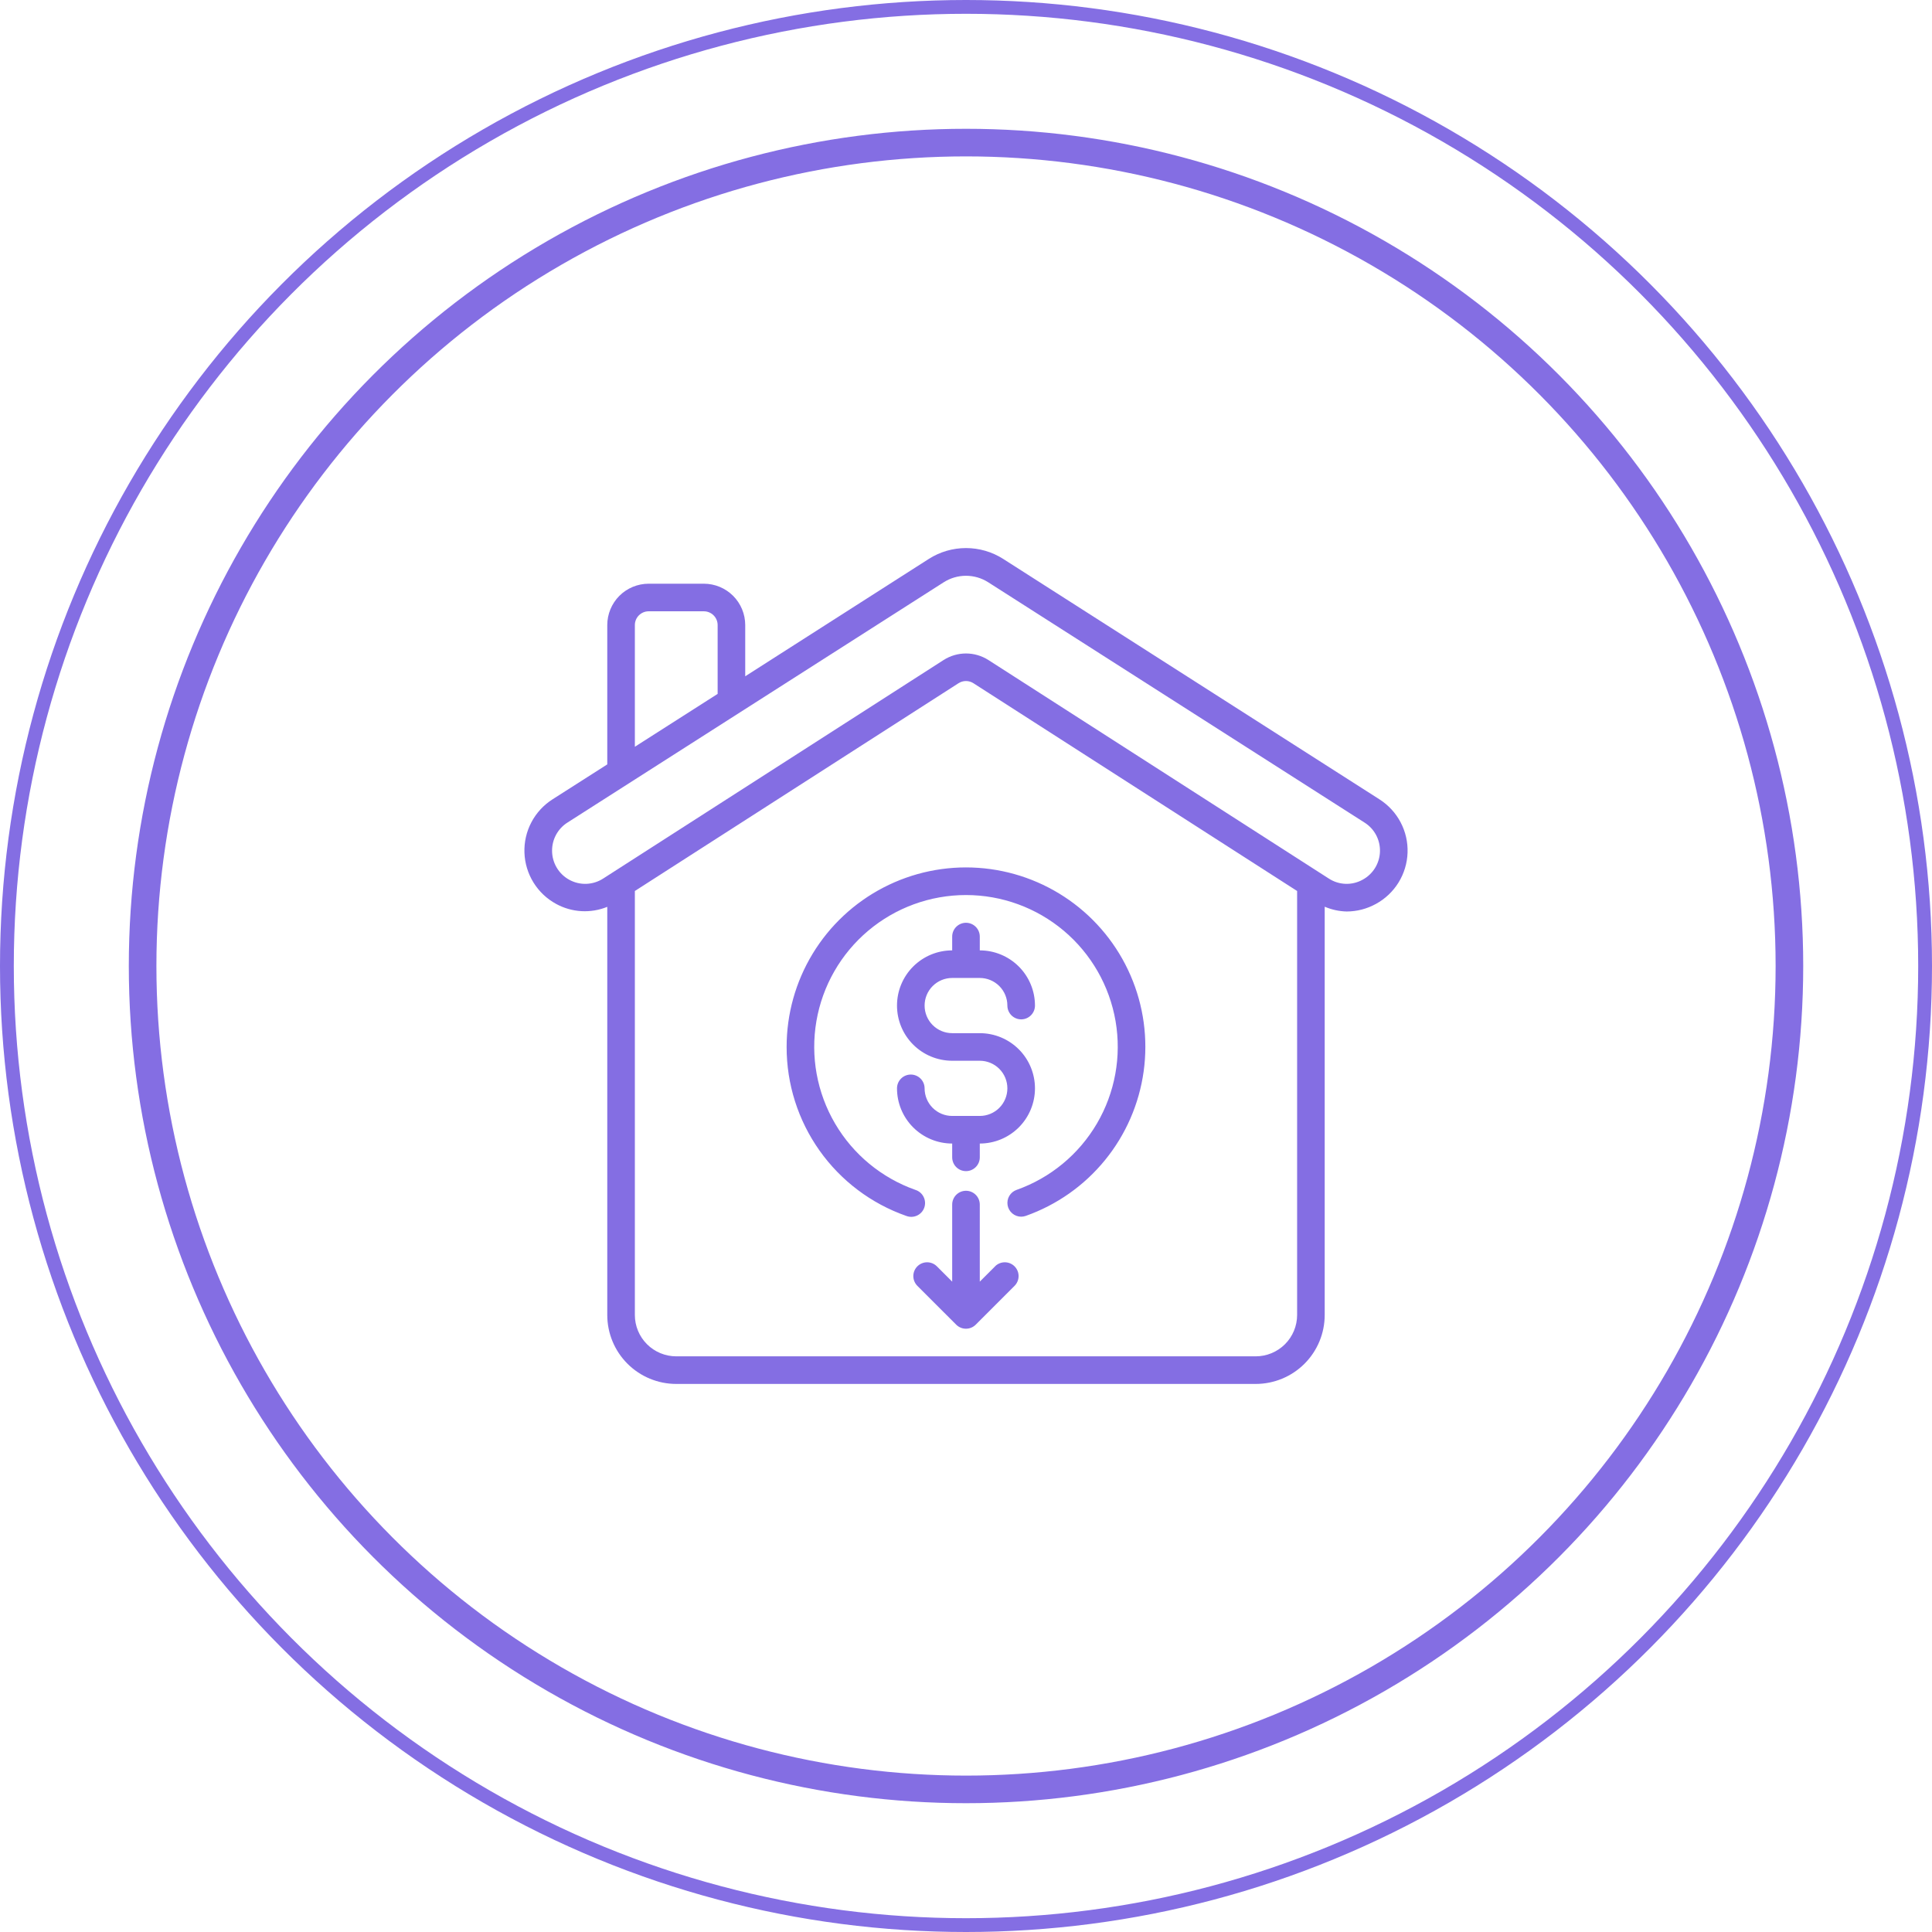 <svg width="140" height="140" viewBox="0 0 140 140" fill="none" xmlns="http://www.w3.org/2000/svg">
<g clip-path="url(#clip0_13_4661)">
<circle cx="70" cy="70" r="69.5" stroke="#846EE3"/>
<circle cx="70.001" cy="70" r="59.667" stroke="#846EE3" stroke-width="2"/>
</g>
<path d="M72.121 91.751L70.999 92.873V87.288C70.999 87.023 70.894 86.768 70.706 86.581C70.519 86.393 70.264 86.288 69.999 86.288C69.734 86.288 69.48 86.393 69.292 86.581C69.105 86.768 68.999 87.023 68.999 87.288V92.873L67.877 91.751C67.689 91.569 67.436 91.468 67.174 91.47C66.912 91.472 66.661 91.578 66.476 91.763C66.291 91.948 66.185 92.199 66.183 92.461C66.181 92.723 66.282 92.976 66.464 93.165L69.289 95.99C69.382 96.083 69.492 96.157 69.614 96.207C69.735 96.258 69.865 96.284 69.997 96.284C70.129 96.284 70.259 96.258 70.38 96.207C70.502 96.157 70.612 96.083 70.705 95.99L73.53 93.165C73.712 92.976 73.813 92.723 73.811 92.461C73.809 92.199 73.703 91.948 73.518 91.763C73.333 91.578 73.082 91.472 72.82 91.47C72.558 91.468 72.305 91.569 72.117 91.751H72.121ZM99.959 57.922L72.69 40.498C71.886 39.986 70.953 39.715 70 39.715C69.047 39.715 68.114 39.986 67.31 40.498L54.002 49.006V45.297C54.002 44.502 53.687 43.739 53.124 43.176C52.562 42.614 51.799 42.298 51.003 42.298H47.004C46.209 42.298 45.446 42.614 44.883 43.176C44.321 43.739 44.005 44.502 44.005 45.297V55.391L40.039 57.922C39.393 58.333 38.865 58.906 38.508 59.583C38.15 60.261 37.976 61.02 38.003 61.786C38.029 62.551 38.255 63.297 38.657 63.948C39.06 64.6 39.626 65.135 40.299 65.501C40.862 65.809 41.487 65.988 42.128 66.025C42.769 66.061 43.41 65.955 44.005 65.713V95.286C44.005 96.612 44.531 97.883 45.469 98.821C46.406 99.758 47.678 100.285 49.004 100.285H90.994C92.32 100.285 93.592 99.758 94.529 98.821C95.467 97.883 95.993 96.612 95.993 95.286V65.704C96.497 65.919 97.036 66.037 97.583 66.05C98.324 66.049 99.052 65.861 99.701 65.503C100.374 65.137 100.94 64.602 101.343 63.95C101.745 63.299 101.971 62.553 101.997 61.788C102.024 61.022 101.85 60.263 101.492 59.585C101.135 58.908 100.607 58.335 99.96 57.924L99.959 57.922ZM46.004 45.297C46.004 45.032 46.109 44.778 46.297 44.59C46.484 44.403 46.739 44.297 47.004 44.297H51.003C51.268 44.297 51.523 44.403 51.71 44.59C51.898 44.778 52.003 45.032 52.003 45.297V50.282L46.004 54.113V45.297ZM93.994 95.286C93.994 96.082 93.678 96.844 93.115 97.407C92.553 97.969 91.79 98.285 90.994 98.285H49.004C48.208 98.285 47.445 97.969 46.883 97.407C46.32 96.844 46.004 96.082 46.004 95.286V64.565L69.459 49.508C69.62 49.405 69.807 49.35 69.998 49.35C70.189 49.35 70.376 49.405 70.537 49.508L93.994 64.565V95.286ZM98.741 63.747C98.363 63.958 97.934 64.061 97.502 64.046C97.07 64.031 96.65 63.898 96.287 63.661L71.621 47.826C71.136 47.518 70.574 47.353 70 47.353C69.426 47.353 68.864 47.518 68.379 47.826L43.711 63.661C43.348 63.897 42.928 64.029 42.495 64.046C42.063 64.062 41.634 63.961 41.254 63.753C40.874 63.546 40.558 63.239 40.338 62.866C40.118 62.493 40.003 62.068 40.005 61.635C40.005 61.231 40.107 60.833 40.301 60.479C40.495 60.124 40.776 59.825 41.117 59.608L68.385 42.194C68.867 41.886 69.427 41.723 69.998 41.723C70.569 41.723 71.129 41.886 71.611 42.194L98.881 59.608C99.235 59.831 99.524 60.144 99.72 60.514C99.916 60.884 100.011 61.299 99.997 61.718C99.983 62.136 99.86 62.544 99.639 62.9C99.419 63.256 99.109 63.548 98.741 63.747ZM70.999 80.865H68.999C68.469 80.865 67.96 80.655 67.585 80.28C67.21 79.905 67 79.396 67 78.866C67 78.6 66.894 78.346 66.707 78.159C66.519 77.971 66.265 77.866 66 77.866C65.735 77.866 65.48 77.971 65.293 78.159C65.105 78.346 65 78.6 65 78.866C65 79.926 65.421 80.944 66.171 81.694C66.921 82.444 67.939 82.865 68.999 82.865V83.865C68.999 84.13 69.105 84.384 69.292 84.572C69.48 84.759 69.734 84.864 69.999 84.864C70.264 84.864 70.519 84.759 70.706 84.572C70.894 84.384 70.999 84.13 70.999 83.865V82.865C72.059 82.865 73.077 82.444 73.827 81.694C74.577 80.944 74.998 79.926 74.998 78.866C74.998 77.805 74.577 76.788 73.827 76.038C73.077 75.288 72.059 74.867 70.999 74.867H68.999C68.469 74.867 67.96 74.656 67.585 74.281C67.21 73.906 67 73.397 67 72.867C67 72.337 67.21 71.828 67.585 71.453C67.96 71.078 68.469 70.867 68.999 70.867H70.999C71.529 70.867 72.038 71.078 72.413 71.453C72.788 71.828 72.998 72.337 72.998 72.867C72.998 73.132 73.104 73.386 73.291 73.574C73.479 73.761 73.733 73.867 73.998 73.867C74.263 73.867 74.518 73.761 74.705 73.574C74.893 73.386 74.998 73.132 74.998 72.867C74.998 71.806 74.577 70.789 73.827 70.039C73.077 69.289 72.059 68.868 70.999 68.868V67.868C70.999 67.603 70.894 67.349 70.706 67.161C70.519 66.974 70.264 66.868 69.999 66.868C69.734 66.868 69.48 66.974 69.292 67.161C69.105 67.349 68.999 67.603 68.999 67.868V68.868C67.939 68.868 66.921 69.289 66.171 70.039C65.421 70.789 65 71.806 65 72.867C65 73.928 65.421 74.945 66.171 75.695C66.921 76.445 67.939 76.866 68.999 76.866H70.999C71.529 76.866 72.038 77.077 72.413 77.452C72.788 77.827 72.998 78.335 72.998 78.866C72.998 79.396 72.788 79.905 72.413 80.28C72.038 80.655 71.529 80.865 70.999 80.865ZM57.002 75.866C56.998 78.555 57.83 81.177 59.384 83.371C60.937 85.565 63.135 87.221 65.672 88.11C65.797 88.158 65.931 88.181 66.065 88.177C66.199 88.173 66.331 88.141 66.453 88.085C66.575 88.029 66.684 87.948 66.775 87.849C66.865 87.749 66.934 87.633 66.978 87.506C67.022 87.379 67.04 87.244 67.031 87.11C67.022 86.976 66.986 86.846 66.925 86.726C66.865 86.606 66.781 86.5 66.678 86.413C66.575 86.326 66.456 86.262 66.328 86.222C63.883 85.356 61.822 83.654 60.511 81.416C59.199 79.178 58.721 76.549 59.16 73.993C59.599 71.436 60.928 69.118 62.911 67.446C64.895 65.775 67.405 64.858 69.999 64.858C72.593 64.858 75.103 65.775 77.087 67.446C79.07 69.118 80.398 71.436 80.838 73.993C81.277 76.549 80.799 79.178 79.487 81.416C78.175 83.654 76.115 85.356 73.67 86.222C73.447 86.3 73.259 86.454 73.139 86.657C73.019 86.86 72.975 87.1 73.014 87.332C73.053 87.565 73.174 87.776 73.354 87.929C73.534 88.081 73.762 88.165 73.998 88.166C74.11 88.165 74.221 88.147 74.326 88.11C76.574 87.316 78.56 85.92 80.067 84.073C81.575 82.227 82.545 80.002 82.873 77.641C83.201 75.28 82.873 72.874 81.925 70.687C80.978 68.5 79.447 66.615 77.5 65.24C75.554 63.864 73.266 63.05 70.888 62.887C68.51 62.724 66.133 63.218 64.017 64.315C61.901 65.412 60.127 67.07 58.89 69.107C57.653 71.144 56.999 73.483 57.002 75.866Z" fill="#846EE3"/>
<defs>
<clipPath id="clip0_13_4661">
<rect width="140" height="140" fill="white"/>
</clipPath>
</defs>
</svg>
